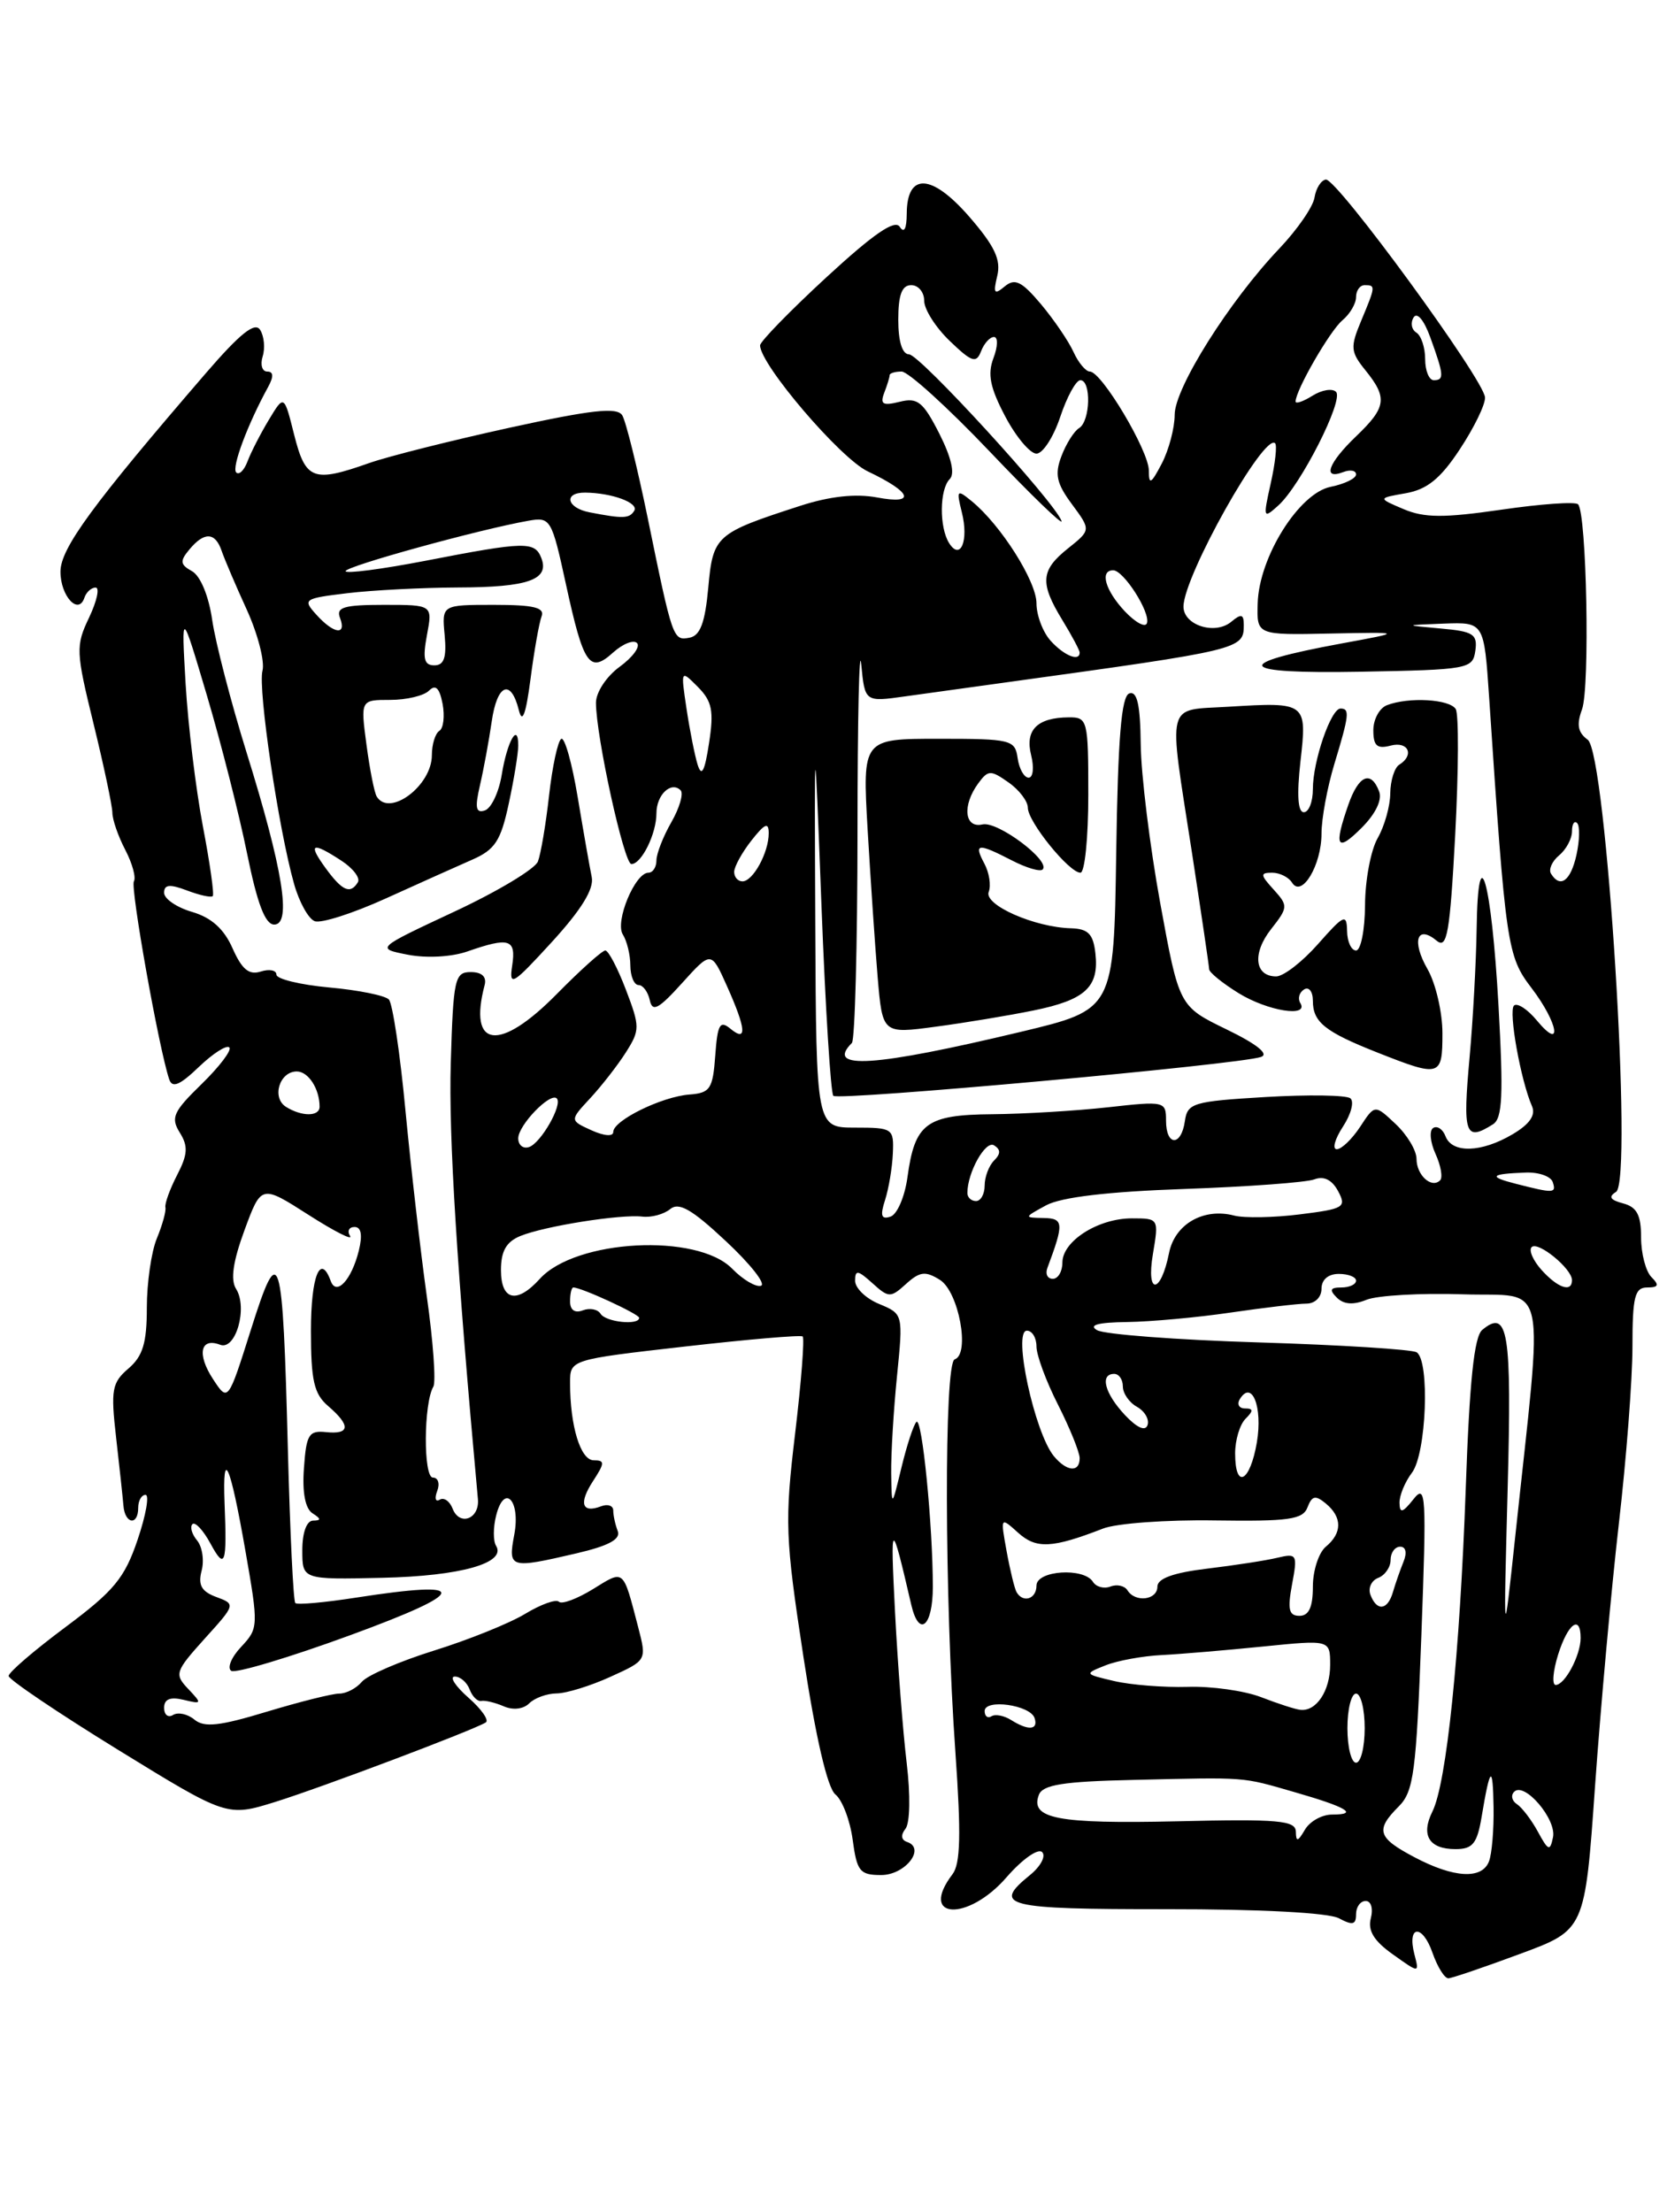 <?xml version="1.0" encoding="UTF-8" standalone="no"?>
<!DOCTYPE svg PUBLIC "-//W3C//DTD SVG 1.1//EN" "http://www.w3.org/Graphics/SVG/1.1/DTD/svg11.dtd" >
<svg xmlns="http://www.w3.org/2000/svg" xmlns:xlink="http://www.w3.org/1999/xlink" version="1.1" viewBox="0 0 193 256">
 <g >
 <path fill="currentColor"
d=" M 176.00 226.12 C 183.50 223.35 183.50 223.35 184.67 206.69 C 185.32 197.53 186.56 183.89 187.42 176.38 C 188.29 168.87 189.00 159.63 189.00 155.86 C 189.00 150.07 189.27 149.00 190.70 149.00 C 192.02 149.00 192.13 148.73 191.20 147.80 C 190.54 147.14 190.00 145.07 190.00 143.21 C 190.00 140.61 189.51 139.69 187.92 139.27 C 186.41 138.87 186.19 138.50 187.10 137.94 C 189.09 136.71 185.98 87.19 183.82 85.61 C 182.68 84.78 182.51 83.86 183.16 82.10 C 184.09 79.58 183.70 59.36 182.70 58.36 C 182.37 58.04 178.37 58.32 173.80 58.99 C 167.16 59.95 164.90 59.94 162.50 58.92 C 159.50 57.65 159.50 57.65 162.77 57.08 C 165.23 56.64 166.78 55.39 169.01 52.00 C 170.65 49.52 171.97 46.83 171.93 46.00 C 171.86 43.99 154.76 20.61 153.50 20.78 C 152.95 20.86 152.36 21.79 152.19 22.86 C 152.03 23.92 150.20 26.57 148.13 28.75 C 142.33 34.84 136.00 44.89 136.00 48.00 C 136.00 49.52 135.33 52.06 134.51 53.64 C 133.26 56.03 133.01 56.16 133.01 54.45 C 133.00 52.16 127.54 43.00 126.18 43.00 C 125.71 43.00 124.85 41.98 124.28 40.72 C 123.71 39.47 122.01 36.98 120.51 35.19 C 118.28 32.55 117.50 32.17 116.32 33.15 C 115.11 34.16 114.97 33.96 115.46 31.92 C 115.91 30.06 115.16 28.47 112.21 25.07 C 107.87 20.09 105.01 19.94 104.98 24.72 C 104.97 26.48 104.68 27.04 104.17 26.25 C 103.61 25.36 101.13 27.07 95.69 32.08 C 91.46 35.98 88.00 39.53 88.00 39.97 C 88.00 42.18 97.28 53.04 100.46 54.55 C 105.59 56.98 106.11 58.43 101.54 57.57 C 99.05 57.11 96.08 57.43 92.65 58.54 C 82.86 61.71 82.55 61.97 82.00 68.02 C 81.63 72.07 81.07 73.56 79.84 73.80 C 77.92 74.16 77.88 74.06 74.98 59.90 C 73.78 54.07 72.46 48.74 72.04 48.06 C 71.44 47.10 68.50 47.42 59.00 49.50 C 52.25 50.98 44.93 52.82 42.74 53.59 C 36.26 55.88 35.38 55.55 34.06 50.33 C 32.89 45.66 32.89 45.66 31.13 48.58 C 30.16 50.19 29.05 52.35 28.66 53.39 C 28.27 54.43 27.68 55.01 27.35 54.68 C 26.79 54.12 28.67 49.10 31.06 44.75 C 31.70 43.57 31.66 43.00 30.94 43.00 C 30.35 43.00 30.11 42.21 30.41 41.25 C 30.71 40.29 30.58 38.91 30.12 38.18 C 29.52 37.22 27.82 38.57 23.84 43.18 C 10.72 58.39 7.00 63.46 7.00 66.16 C 7.00 68.98 9.08 71.25 9.77 69.18 C 9.99 68.53 10.57 68.00 11.07 68.00 C 11.56 68.00 11.22 69.56 10.32 71.46 C 8.75 74.74 8.78 75.40 10.83 83.76 C 12.02 88.62 13.00 93.25 13.01 94.05 C 13.01 94.85 13.68 96.78 14.50 98.35 C 15.32 99.92 15.77 101.56 15.50 102.00 C 15.07 102.70 18.39 121.34 19.59 124.91 C 19.94 125.96 20.81 125.60 23.02 123.48 C 24.65 121.92 26.24 120.90 26.55 121.22 C 26.86 121.53 25.42 123.43 23.35 125.45 C 20.06 128.65 19.74 129.35 20.81 131.07 C 21.80 132.65 21.74 133.60 20.51 135.98 C 19.67 137.61 19.06 139.29 19.15 139.72 C 19.25 140.15 18.80 141.77 18.16 143.32 C 17.52 144.86 17.00 148.48 17.00 151.34 C 17.00 155.42 16.54 156.95 14.87 158.38 C 12.96 160.02 12.81 160.83 13.44 166.35 C 13.83 169.73 14.21 173.29 14.29 174.25 C 14.46 176.38 16.00 176.61 16.00 174.50 C 16.00 173.68 16.38 173.00 16.85 173.00 C 17.31 173.00 16.90 175.34 15.93 178.20 C 14.43 182.63 13.21 184.11 7.59 188.30 C 3.96 191.00 1.00 193.54 1.00 193.96 C 1.00 194.37 6.69 198.21 13.64 202.49 C 26.29 210.27 26.29 210.27 31.89 208.53 C 37.30 206.84 54.72 200.27 56.24 199.34 C 56.65 199.10 55.75 197.80 54.24 196.48 C 52.73 195.15 52.01 194.05 52.64 194.03 C 53.27 194.01 54.05 194.68 54.37 195.51 C 54.68 196.34 55.29 196.94 55.72 196.85 C 56.15 196.76 57.32 197.04 58.32 197.47 C 59.39 197.94 60.60 197.80 61.27 197.13 C 61.89 196.51 63.32 195.99 64.45 195.98 C 65.58 195.97 68.39 195.10 70.69 194.05 C 74.88 192.15 74.88 192.15 73.89 188.33 C 72.10 181.47 72.31 181.65 68.65 183.91 C 66.81 185.04 65.04 185.70 64.71 185.37 C 64.38 185.04 62.62 185.67 60.80 186.77 C 58.99 187.87 54.24 189.78 50.26 191.02 C 46.28 192.26 42.51 193.89 41.89 194.64 C 41.26 195.39 40.09 196.00 39.28 196.00 C 38.47 196.00 34.69 196.95 30.88 198.10 C 25.45 199.75 23.65 199.95 22.52 199.02 C 21.73 198.36 20.62 198.12 20.04 198.47 C 19.47 198.83 19.00 198.46 19.00 197.65 C 19.00 196.64 19.70 196.35 21.25 196.72 C 23.39 197.24 23.41 197.17 21.79 195.46 C 20.17 193.75 20.27 193.45 23.69 189.65 C 27.28 185.69 27.29 185.65 25.04 184.82 C 23.33 184.19 22.91 183.44 23.34 181.79 C 23.66 180.59 23.42 179.01 22.82 178.28 C 22.21 177.55 21.97 176.70 22.28 176.39 C 22.59 176.08 23.54 177.10 24.38 178.66 C 26.05 181.74 26.29 181.06 26.00 174.00 C 25.74 167.31 26.65 169.39 28.41 179.46 C 29.94 188.21 29.93 188.45 27.91 190.60 C 26.78 191.80 26.27 193.05 26.78 193.37 C 27.29 193.68 33.52 191.82 40.61 189.22 C 54.37 184.18 54.58 182.82 41.25 184.89 C 37.59 185.46 34.41 185.75 34.19 185.52 C 33.96 185.30 33.58 177.33 33.33 167.81 C 32.73 144.51 32.38 143.36 29.05 153.88 C 26.40 162.26 26.40 162.26 24.66 159.60 C 22.78 156.73 23.19 154.75 25.49 155.63 C 27.29 156.32 28.71 151.34 27.33 149.16 C 26.67 148.11 26.97 146.00 28.31 142.36 C 30.25 137.10 30.25 137.10 35.71 140.59 C 38.71 142.51 40.88 143.61 40.53 143.04 C 40.17 142.47 40.41 142.00 41.05 142.00 C 41.82 142.00 41.99 142.93 41.54 144.75 C 40.70 148.13 38.94 150.03 38.29 148.25 C 37.09 144.96 36.00 147.69 36.00 154.01 C 36.00 159.78 36.35 161.32 38.00 162.73 C 40.62 164.98 40.53 166.03 37.75 165.74 C 35.76 165.53 35.46 166.01 35.19 169.90 C 34.98 172.74 35.34 174.60 36.19 175.14 C 37.18 175.77 37.20 175.97 36.25 175.98 C 35.50 175.99 35.00 177.36 35.00 179.41 C 35.00 182.81 35.00 182.81 44.25 182.60 C 53.32 182.40 58.67 180.89 57.43 178.89 C 57.09 178.34 57.09 176.77 57.44 175.40 C 58.38 171.63 60.29 173.63 59.54 177.61 C 58.81 181.51 59.00 181.57 66.74 179.77 C 70.47 178.90 71.88 178.14 71.52 177.19 C 71.23 176.44 71.00 175.38 71.00 174.81 C 71.00 174.25 70.37 174.03 69.60 174.32 C 67.36 175.18 66.98 173.97 68.67 171.39 C 70.03 169.30 70.04 169.00 68.74 169.00 C 67.21 169.00 66.00 165.04 66.00 160.05 C 66.00 157.35 66.00 157.35 79.25 155.84 C 86.54 155.01 92.69 154.48 92.93 154.67 C 93.16 154.86 92.77 159.94 92.05 165.95 C 90.84 176.10 90.91 177.94 93.01 191.69 C 94.45 201.12 95.80 206.93 96.72 207.67 C 97.52 208.32 98.42 210.68 98.72 212.92 C 99.21 216.58 99.55 217.00 102.02 217.00 C 104.80 217.00 107.22 213.91 105.02 213.17 C 104.33 212.94 104.26 212.37 104.83 211.65 C 105.36 210.99 105.42 207.75 104.97 204.00 C 104.54 200.43 103.93 192.55 103.62 186.50 C 103.07 175.71 103.17 175.67 105.51 185.75 C 106.41 189.58 108.00 188.23 108.00 183.65 C 108.00 176.51 106.75 163.92 106.10 164.56 C 105.77 164.89 104.99 167.26 104.37 169.83 C 103.24 174.50 103.24 174.50 103.18 170.50 C 103.15 168.30 103.45 163.25 103.85 159.28 C 104.57 152.07 104.57 152.07 101.79 150.91 C 100.25 150.28 99.00 149.07 99.00 148.22 C 99.00 146.94 99.32 146.98 101.00 148.50 C 102.89 150.21 103.10 150.22 104.90 148.59 C 106.49 147.15 107.14 147.07 108.82 148.12 C 111.00 149.48 112.34 156.72 110.53 157.32 C 109.29 157.74 109.34 184.83 110.62 202.90 C 111.28 212.26 111.20 215.70 110.28 216.90 C 106.30 222.13 112.04 222.44 116.54 217.25 C 118.33 215.19 120.18 213.88 120.65 214.34 C 121.12 214.80 120.49 215.99 119.25 217.00 C 114.82 220.59 116.30 220.96 135.01 220.95 C 145.88 220.94 153.80 221.36 155.01 222.00 C 156.60 222.85 157.00 222.76 157.00 221.54 C 157.00 220.69 157.50 220.00 158.12 220.00 C 158.74 220.00 159.00 220.88 158.71 222.00 C 158.34 223.43 159.06 224.62 161.26 226.18 C 164.33 228.37 164.33 228.37 163.76 226.19 C 162.87 222.79 164.68 222.63 165.85 226.00 C 166.43 227.65 167.26 228.98 167.70 228.95 C 168.14 228.92 171.88 227.65 176.00 226.12 Z  M 163.75 214.93 C 159.48 212.68 159.21 211.79 161.95 209.05 C 163.67 207.33 163.97 205.08 164.56 189.30 C 165.17 172.96 165.10 171.66 163.65 173.50 C 162.39 175.08 162.06 175.18 162.03 173.94 C 162.01 173.08 162.66 171.51 163.47 170.44 C 165.15 168.22 165.56 157.46 164.01 156.50 C 163.46 156.17 155.25 155.65 145.76 155.36 C 136.27 155.07 127.83 154.43 127.01 153.94 C 125.99 153.35 127.11 153.04 130.50 153.00 C 133.25 152.96 138.65 152.47 142.50 151.90 C 146.35 151.34 150.29 150.87 151.25 150.87 C 152.24 150.87 153.00 150.13 153.00 149.15 C 153.00 148.10 153.77 147.43 155.00 147.43 C 156.10 147.43 157.00 147.78 157.00 148.21 C 157.00 148.65 156.23 149.00 155.30 149.00 C 154.00 149.00 153.88 149.28 154.77 150.17 C 155.57 150.97 156.68 151.05 158.22 150.42 C 159.48 149.92 164.49 149.63 169.36 149.79 C 179.36 150.12 178.71 147.08 175.41 178.00 C 174.07 190.50 174.07 190.50 174.55 172.32 C 175.04 154.06 174.61 151.42 171.61 153.91 C 170.67 154.69 170.13 159.90 169.70 172.25 C 169.02 191.38 167.48 206.37 165.84 209.65 C 164.47 212.40 165.46 214.00 168.51 214.00 C 170.50 214.00 171.02 213.37 171.54 210.25 C 172.52 204.38 172.84 204.13 172.92 209.17 C 172.96 211.74 172.73 214.55 172.39 215.42 C 171.58 217.53 168.32 217.35 163.75 214.93 Z  M 178.06 212.00 C 177.31 210.62 176.22 209.19 175.63 208.80 C 175.04 208.42 174.89 207.77 175.31 207.36 C 176.49 206.17 180.24 210.55 179.80 212.63 C 179.46 214.28 179.26 214.21 178.06 212.00 Z  M 150.03 211.98 C 150.00 210.68 148.02 210.50 136.25 210.78 C 122.44 211.09 119.22 210.48 120.28 207.71 C 120.73 206.55 123.11 206.17 131.18 205.99 C 144.55 205.68 143.65 205.61 149.90 207.41 C 155.95 209.15 157.36 210.00 154.22 210.00 C 153.05 210.00 151.64 210.79 151.08 211.75 C 150.26 213.15 150.05 213.20 150.03 211.98 Z  M 156.00 200.00 C 156.00 197.80 156.45 196.00 157.00 196.00 C 157.55 196.00 158.00 197.80 158.00 200.00 C 158.00 202.20 157.55 204.00 157.00 204.00 C 156.45 204.00 156.00 202.20 156.00 200.00 Z  M 117.05 199.05 C 116.25 198.55 115.24 198.35 114.80 198.62 C 114.36 198.90 114.00 198.63 114.00 198.02 C 114.00 196.58 119.27 197.31 119.78 198.83 C 120.24 200.22 119.06 200.32 117.05 199.05 Z  M 146.00 196.41 C 144.07 195.67 140.25 195.13 137.50 195.22 C 134.75 195.30 130.93 195.00 129.00 194.55 C 125.52 193.73 125.51 193.72 128.00 192.73 C 129.38 192.18 132.30 191.65 134.50 191.54 C 136.70 191.43 141.99 190.98 146.25 190.55 C 154.00 189.77 154.00 189.77 154.00 192.68 C 154.00 195.68 152.40 198.09 150.55 197.88 C 149.97 197.82 147.93 197.16 146.00 196.41 Z  M 180.39 191.50 C 181.52 187.89 183.00 186.80 183.00 189.57 C 183.00 191.57 181.18 195.00 180.11 195.00 C 179.67 195.00 179.79 193.43 180.39 191.50 Z  M 149.59 183.36 C 150.24 179.90 150.16 179.74 147.89 180.28 C 146.57 180.60 142.91 181.16 139.75 181.54 C 135.85 182.01 134.00 182.68 134.00 183.62 C 134.00 185.18 131.43 185.50 130.53 184.04 C 130.20 183.52 129.32 183.32 128.57 183.61 C 127.82 183.90 126.91 183.66 126.54 183.07 C 125.50 181.38 120.00 181.74 120.00 183.50 C 120.00 185.06 118.44 185.56 117.69 184.25 C 117.46 183.84 116.94 181.71 116.54 179.51 C 115.82 175.54 115.83 175.54 117.87 177.38 C 119.97 179.28 121.81 179.19 127.71 176.90 C 129.24 176.30 135.06 175.87 140.62 175.96 C 149.23 176.08 150.84 175.86 151.38 174.44 C 151.90 173.09 152.30 173.01 153.51 174.01 C 155.41 175.59 155.41 177.42 153.50 179.00 C 152.68 179.68 152.00 181.76 152.00 183.62 C 152.00 186.00 151.54 187.00 150.45 187.00 C 149.22 187.00 149.05 186.27 149.59 183.36 Z  M 158.67 184.58 C 158.37 183.80 158.77 182.92 159.56 182.61 C 160.35 182.31 161.00 181.37 161.00 180.53 C 161.00 179.69 161.50 179.00 162.11 179.00 C 162.77 179.00 162.92 179.70 162.49 180.75 C 162.10 181.71 161.55 183.29 161.27 184.25 C 160.66 186.36 159.41 186.52 158.67 184.58 Z  M 52.40 174.59 C 52.06 173.72 51.39 173.26 50.91 173.56 C 50.42 173.86 50.29 173.41 50.62 172.55 C 50.95 171.70 50.72 171.00 50.12 171.00 C 49.00 171.00 49.04 162.41 50.17 160.48 C 50.49 159.94 50.15 155.22 49.41 150.00 C 48.68 144.78 47.57 135.10 46.94 128.50 C 46.32 121.90 45.45 116.12 45.02 115.67 C 44.58 115.21 41.48 114.58 38.12 114.28 C 34.75 113.97 32.00 113.30 32.00 112.79 C 32.00 112.28 31.18 112.12 30.18 112.44 C 28.83 112.87 28.01 112.19 26.93 109.76 C 25.94 107.51 24.49 106.20 22.25 105.54 C 20.46 105.02 19.00 104.02 19.00 103.32 C 19.00 102.36 19.65 102.30 21.64 103.05 C 23.09 103.60 24.43 103.90 24.63 103.71 C 24.82 103.52 24.30 99.86 23.48 95.58 C 22.67 91.31 21.77 83.91 21.49 79.15 C 20.99 70.50 20.99 70.50 23.96 80.50 C 25.59 86.00 27.68 94.21 28.60 98.75 C 29.79 104.60 30.70 107.00 31.75 107.00 C 33.79 107.00 32.75 100.58 28.53 87.03 C 26.73 81.24 24.95 74.37 24.57 71.77 C 24.17 68.98 23.21 66.66 22.24 66.11 C 20.85 65.34 20.80 64.94 21.92 63.60 C 23.64 61.52 24.92 61.57 25.66 63.75 C 25.99 64.71 27.30 67.79 28.58 70.58 C 29.85 73.38 30.67 76.55 30.39 77.62 C 29.84 79.70 32.25 95.96 34.05 102.31 C 34.64 104.40 35.71 106.34 36.44 106.61 C 37.16 106.89 40.84 105.71 44.62 104.00 C 48.41 102.28 52.92 100.26 54.65 99.50 C 57.31 98.34 57.98 97.32 58.90 93.01 C 59.51 90.20 60.00 87.17 60.00 86.28 C 60.00 83.52 58.72 85.79 58.09 89.66 C 57.76 91.68 56.88 93.54 56.14 93.79 C 55.09 94.14 54.96 93.50 55.57 90.87 C 56.00 89.02 56.61 85.70 56.93 83.50 C 57.55 79.16 59.15 78.49 60.07 82.19 C 60.47 83.80 60.88 82.70 61.42 78.59 C 61.84 75.34 62.42 72.08 62.70 71.34 C 63.09 70.31 61.82 70.00 57.18 70.00 C 51.15 70.00 51.15 70.00 51.48 73.50 C 51.72 76.10 51.41 77.00 50.29 77.00 C 49.10 77.00 48.92 76.25 49.43 73.50 C 50.09 70.00 50.09 70.00 44.44 70.00 C 39.82 70.00 38.89 70.28 39.36 71.50 C 40.16 73.58 38.65 73.38 36.63 71.14 C 35.02 69.36 35.16 69.26 40.22 68.65 C 43.13 68.30 48.88 68.01 53.00 67.99 C 61.14 67.97 63.63 67.09 62.68 64.60 C 61.92 62.63 60.84 62.65 49.25 64.90 C 44.16 65.88 40.01 66.42 40.01 66.10 C 40.03 65.53 55.45 61.28 61.16 60.27 C 63.74 59.81 63.87 60.02 65.53 67.65 C 67.56 76.97 68.26 77.98 70.98 75.52 C 72.10 74.51 73.35 74.01 73.75 74.42 C 74.16 74.83 73.26 76.06 71.75 77.16 C 70.21 78.28 69.00 80.12 69.00 81.33 C 69.00 85.20 72.25 100.00 73.10 100.00 C 74.27 100.00 76.00 96.50 76.00 94.12 C 76.00 91.98 77.70 90.37 78.80 91.46 C 79.16 91.83 78.68 93.49 77.73 95.15 C 76.78 96.80 76.00 98.80 76.00 99.58 C 76.00 100.36 75.58 101.00 75.07 101.00 C 73.52 101.00 71.17 106.66 72.11 108.15 C 72.58 108.89 72.98 110.51 72.98 111.75 C 72.99 112.99 73.42 114.00 73.93 114.00 C 74.44 114.00 75.02 114.79 75.23 115.75 C 75.53 117.17 76.24 116.79 78.97 113.77 C 82.34 110.04 82.34 110.04 84.17 114.13 C 86.39 119.09 86.52 120.67 84.56 119.05 C 83.35 118.05 83.07 118.55 82.81 122.16 C 82.53 126.02 82.22 126.49 79.83 126.67 C 76.62 126.91 71.00 129.67 71.00 131.00 C 71.00 131.56 69.94 131.47 68.48 130.81 C 65.95 129.66 65.95 129.66 68.35 127.08 C 69.66 125.66 71.52 123.28 72.47 121.78 C 74.10 119.21 74.10 118.82 72.46 114.53 C 71.51 112.04 70.44 110.00 70.08 110.00 C 69.72 110.00 67.19 112.27 64.46 115.04 C 57.82 121.79 54.18 121.33 56.11 114.00 C 56.36 113.04 55.79 112.50 54.50 112.50 C 52.65 112.50 52.48 113.27 52.19 123.00 C 51.93 131.48 52.90 146.91 55.33 173.48 C 55.55 175.79 53.20 176.67 52.40 174.59 Z  M 68.51 101.51 C 68.28 100.41 67.55 96.25 66.89 92.29 C 66.23 88.32 65.37 85.27 64.98 85.51 C 64.58 85.76 63.95 88.70 63.57 92.05 C 63.20 95.39 62.61 98.84 62.28 99.70 C 61.95 100.56 57.59 103.18 52.59 105.51 C 43.50 109.76 43.50 109.76 47.22 110.49 C 49.38 110.91 52.29 110.75 54.12 110.11 C 58.97 108.42 59.77 108.67 59.30 111.75 C 58.92 114.25 59.34 113.99 63.90 109.01 C 67.31 105.28 68.79 102.88 68.51 101.51 Z  M 143.00 168.20 C 143.00 166.66 143.54 164.86 144.20 164.20 C 145.13 163.27 145.12 163.00 144.14 163.00 C 143.45 163.00 143.18 162.51 143.55 161.91 C 144.95 159.65 146.20 162.84 145.52 166.90 C 144.73 171.55 143.00 172.44 143.00 168.20 Z  M 122.02 168.53 C 119.78 165.82 117.22 154.00 118.89 154.00 C 119.50 154.00 120.00 154.82 120.00 155.83 C 120.00 156.84 121.12 159.87 122.50 162.58 C 123.87 165.29 124.99 168.06 125.00 168.75 C 125.00 170.44 123.52 170.33 122.02 168.53 Z  M 130.23 163.75 C 127.89 161.25 127.31 159.00 129.00 159.00 C 129.55 159.00 130.00 159.65 130.00 160.45 C 130.00 161.25 130.73 162.31 131.63 162.81 C 132.53 163.31 133.08 164.26 132.86 164.92 C 132.61 165.68 131.64 165.25 130.23 163.75 Z  M 69.53 152.04 C 69.20 151.52 68.28 151.34 67.47 151.65 C 66.55 152.00 66.00 151.61 66.00 150.61 C 66.00 149.72 66.17 149.00 66.38 149.00 C 67.32 149.00 74.00 152.08 74.00 152.51 C 74.00 153.42 70.12 153.01 69.53 152.04 Z  M 58.00 146.98 C 58.00 144.78 58.62 143.71 60.25 143.04 C 63.05 141.90 71.85 140.50 74.38 140.80 C 75.42 140.92 76.86 140.53 77.59 139.93 C 78.60 139.09 80.10 139.95 84.04 143.64 C 86.87 146.28 88.70 148.60 88.11 148.80 C 87.53 148.99 86.02 148.11 84.77 146.83 C 80.72 142.68 66.65 143.42 62.50 148.00 C 59.84 150.94 58.00 150.52 58.00 146.98 Z  M 133.48 145.13 C 134.17 141.02 134.16 141.00 131.05 141.00 C 127.14 141.00 123.00 143.63 123.00 146.12 C 123.00 147.15 122.50 148.00 121.89 148.00 C 121.28 148.00 121.00 147.44 121.26 146.75 C 123.20 141.56 123.16 141.00 120.82 140.96 C 118.53 140.92 118.53 140.90 121.12 139.49 C 122.87 138.55 128.23 137.91 137.12 137.60 C 144.48 137.34 151.25 136.84 152.17 136.49 C 153.27 136.07 154.21 136.53 154.92 137.85 C 155.92 139.72 155.61 139.90 150.49 140.54 C 147.47 140.92 144.05 140.98 142.89 140.68 C 139.35 139.75 136.02 141.66 135.35 145.00 C 134.39 149.81 132.67 149.92 133.48 145.13 Z  M 178.49 146.99 C 177.50 145.89 176.97 144.69 177.33 144.33 C 178.06 143.60 182.00 146.83 182.00 148.15 C 182.00 149.61 180.38 149.08 178.49 146.99 Z  M 102.47 138.88 C 102.89 137.57 103.30 135.15 103.37 133.50 C 103.50 130.59 103.36 130.50 99.00 130.50 C 94.50 130.50 94.50 130.50 94.39 107.00 C 94.29 83.50 94.29 83.50 95.11 104.88 C 95.56 116.64 96.18 126.51 96.48 126.82 C 97.08 127.41 143.50 123.20 146.00 122.32 C 146.96 121.99 145.51 120.83 142.00 119.13 C 136.51 116.46 136.51 116.46 134.32 104.48 C 133.12 97.89 132.11 89.65 132.07 86.17 C 132.02 81.57 131.66 79.95 130.75 80.25 C 129.83 80.56 129.43 85.37 129.23 98.75 C 128.96 116.84 128.96 116.84 118.21 119.41 C 101.21 123.47 95.49 123.85 98.63 120.70 C 98.98 120.35 99.27 109.36 99.28 96.28 C 99.28 83.20 99.48 74.47 99.71 76.87 C 100.13 81.25 100.13 81.25 104.81 80.59 C 107.39 80.23 112.65 79.50 116.50 78.97 C 143.79 75.20 144.00 75.15 144.00 72.32 C 144.00 71.07 143.71 70.99 142.55 71.96 C 140.66 73.53 136.99 72.35 137.02 70.18 C 137.07 66.61 146.38 50.04 147.63 51.30 C 147.87 51.54 147.64 53.63 147.12 55.94 C 146.22 59.98 146.25 60.08 148.01 58.49 C 150.60 56.15 155.61 46.27 154.68 45.35 C 154.26 44.92 153.03 45.12 151.95 45.80 C 150.88 46.47 150.00 46.77 150.00 46.47 C 150.00 45.17 153.99 38.25 155.43 37.06 C 156.29 36.34 157.00 35.14 157.00 34.38 C 157.00 33.62 157.45 33.00 158.00 33.00 C 159.28 33.00 159.27 33.11 157.59 37.13 C 156.31 40.19 156.36 40.72 158.09 42.86 C 160.67 46.05 160.51 47.14 157.00 50.50 C 153.78 53.58 153.06 55.57 155.50 54.64 C 156.32 54.32 157.00 54.44 157.00 54.91 C 157.00 55.37 155.68 56.01 154.06 56.34 C 150.40 57.07 145.76 64.47 145.61 69.83 C 145.50 73.50 145.50 73.50 154.00 73.32 C 162.50 73.15 162.50 73.15 155.37 74.46 C 142.37 76.85 143.12 78.00 157.50 77.74 C 170.03 77.51 170.51 77.42 170.81 75.31 C 171.08 73.40 170.58 73.07 166.81 72.74 C 162.50 72.35 162.50 72.35 167.16 72.17 C 171.82 72.00 171.82 72.00 172.41 80.75 C 174.33 109.50 174.49 110.65 177.32 114.35 C 180.41 118.40 180.96 121.74 177.94 118.11 C 176.85 116.79 175.65 116.02 175.28 116.38 C 174.63 117.04 176.06 125.04 177.37 128.02 C 177.82 129.06 177.10 130.10 175.12 131.27 C 171.52 133.40 168.13 133.50 167.36 131.51 C 167.05 130.68 166.40 130.25 165.93 130.54 C 165.46 130.83 165.58 132.18 166.20 133.54 C 166.82 134.90 167.06 136.28 166.73 136.60 C 165.74 137.59 164.00 136.00 164.00 134.12 C 164.00 133.14 162.91 131.33 161.58 130.08 C 159.17 127.81 159.17 127.81 157.47 130.41 C 156.53 131.83 155.32 133.00 154.77 133.00 C 154.22 133.00 154.54 131.83 155.48 130.39 C 156.42 128.96 156.81 127.48 156.34 127.11 C 155.88 126.73 151.45 126.67 146.50 126.96 C 138.12 127.46 137.48 127.65 137.18 129.75 C 136.76 132.70 135.00 132.66 135.00 129.70 C 135.00 127.45 134.85 127.41 128.25 128.15 C 124.54 128.56 118.52 128.92 114.87 128.95 C 107.23 129.01 105.91 130.00 105.06 136.26 C 104.75 138.50 103.87 140.55 103.10 140.80 C 102.03 141.16 101.88 140.70 102.47 138.88 Z  M 172.86 130.11 C 173.95 129.42 174.07 126.73 173.49 116.37 C 172.68 101.89 171.12 96.43 170.96 107.50 C 170.90 111.35 170.54 118.01 170.15 122.30 C 169.33 131.31 169.62 132.16 172.86 130.11 Z  M 167.00 119.58 C 167.00 117.15 166.22 113.80 165.27 112.15 C 163.41 108.91 164.05 106.97 166.35 108.88 C 167.54 109.86 167.87 107.97 168.48 96.59 C 168.87 89.18 168.90 82.65 168.54 82.06 C 167.82 80.91 163.11 80.64 160.58 81.61 C 159.71 81.94 159.00 83.25 159.00 84.51 C 159.00 86.32 159.43 86.70 161.00 86.29 C 163.05 85.75 163.79 87.39 162.00 88.50 C 161.45 88.84 160.98 90.33 160.96 91.81 C 160.95 93.29 160.29 95.62 159.50 97.00 C 158.71 98.38 158.05 101.86 158.04 104.75 C 158.02 107.64 157.55 110.00 157.00 110.00 C 156.45 110.00 155.98 108.99 155.96 107.75 C 155.92 105.71 155.61 105.84 152.60 109.25 C 150.78 111.31 148.60 113.00 147.75 113.00 C 145.25 113.00 144.96 110.32 147.17 107.52 C 149.14 105.01 149.15 104.82 147.46 102.95 C 145.90 101.24 145.88 101.00 147.29 101.00 C 148.16 101.00 149.20 101.52 149.59 102.15 C 150.71 103.95 153.00 100.13 153.00 96.47 C 153.00 94.74 153.67 91.11 154.49 88.41 C 156.21 82.74 156.29 82.00 155.20 82.00 C 154.09 82.00 152.00 88.08 152.00 91.32 C 152.00 92.79 151.53 94.00 150.95 94.00 C 150.26 94.00 150.13 91.99 150.56 88.15 C 151.34 81.29 151.28 81.24 142.25 81.79 C 134.89 82.25 135.24 80.83 137.99 98.61 C 139.08 105.70 139.98 111.80 139.99 112.17 C 140.00 112.54 141.52 113.77 143.37 114.92 C 146.76 117.02 151.61 117.79 150.54 116.07 C 150.23 115.56 150.42 114.86 150.98 114.51 C 151.54 114.16 152.00 114.75 152.00 115.82 C 152.00 118.30 153.39 119.41 159.52 121.83 C 166.76 124.69 167.00 124.61 167.00 119.58 Z  M 119.67 116.94 C 125.66 115.72 127.27 114.23 126.82 110.31 C 126.57 108.09 125.98 107.49 124.00 107.43 C 119.76 107.32 113.89 104.72 114.47 103.22 C 114.76 102.47 114.53 100.99 113.96 99.93 C 112.71 97.59 113.20 97.54 117.14 99.57 C 118.82 100.44 120.42 100.91 120.71 100.63 C 121.69 99.64 115.50 95.00 113.75 95.41 C 111.66 95.89 111.38 93.23 113.25 90.67 C 114.40 89.10 114.69 89.09 116.75 90.54 C 117.99 91.40 119.00 92.73 119.00 93.48 C 119.00 95.10 123.78 101.00 125.09 101.00 C 125.59 101.00 126.00 96.95 126.00 92.00 C 126.00 83.33 125.92 83.00 123.75 83.02 C 120.09 83.04 118.65 84.48 119.38 87.39 C 119.74 88.83 119.61 90.00 119.09 90.00 C 118.57 90.00 118.00 88.99 117.82 87.75 C 117.52 85.61 117.07 85.50 108.67 85.50 C 99.85 85.50 99.85 85.50 100.45 96.00 C 100.79 101.78 101.31 109.46 101.61 113.07 C 102.17 119.65 102.17 119.65 108.33 118.82 C 111.73 118.37 116.83 117.52 119.67 116.94 Z  M 159.67 91.59 C 158.72 89.10 157.29 89.72 156.10 93.15 C 154.40 98.03 154.77 98.68 157.64 95.81 C 159.26 94.19 160.05 92.56 159.67 91.59 Z  M 112.00 138.07 C 112.00 135.69 114.10 131.94 115.09 132.55 C 115.87 133.04 115.87 133.53 115.09 134.31 C 114.49 134.91 114.00 136.21 114.00 137.20 C 114.00 138.19 113.55 139.00 113.00 139.00 C 112.45 139.00 112.00 138.58 112.00 138.07 Z  M 175.50 137.00 C 172.24 136.17 172.53 135.85 176.68 135.70 C 178.16 135.65 179.55 136.14 179.77 136.80 C 180.20 138.11 179.92 138.13 175.50 137.00 Z  M 60.00 131.74 C 60.00 130.22 63.71 126.38 64.46 127.12 C 65.17 127.83 62.62 132.30 61.25 132.75 C 60.56 132.98 60.00 132.52 60.00 131.74 Z  M 33.10 128.09 C 31.43 127.02 32.36 124.00 34.36 124.00 C 35.70 124.00 37.00 126.01 37.00 128.08 C 37.00 129.24 34.93 129.24 33.10 128.09 Z  M 37.70 100.47 C 35.61 97.60 36.10 97.37 39.53 99.61 C 40.88 100.49 41.74 101.62 41.43 102.11 C 40.56 103.52 39.63 103.12 37.70 100.47 Z  M 85.00 100.91 C 85.00 100.31 85.90 98.67 87.00 97.27 C 88.55 95.30 89.00 95.11 89.00 96.43 C 89.00 98.67 87.18 102.00 85.96 102.00 C 85.43 102.00 85.00 101.51 85.00 100.91 Z  M 179.57 101.11 C 179.27 100.63 179.69 99.67 180.51 98.99 C 181.33 98.31 182.00 97.06 182.00 96.21 C 182.00 95.36 182.27 94.93 182.60 95.26 C 182.92 95.59 182.89 97.24 182.52 98.93 C 181.85 101.95 180.64 102.85 179.57 101.11 Z  M 43.62 92.19 C 43.34 91.75 42.81 89.05 42.43 86.19 C 41.74 81.00 41.74 81.00 45.17 81.00 C 47.06 81.00 49.08 80.52 49.67 79.93 C 50.43 79.17 50.88 79.61 51.24 81.45 C 51.51 82.88 51.34 84.29 50.87 84.58 C 50.39 84.88 50.00 86.15 50.00 87.40 C 50.00 90.92 45.10 94.60 43.62 92.19 Z  M 80.77 88.50 C 80.43 87.40 79.85 84.47 79.48 82.00 C 78.81 77.51 78.81 77.50 80.80 79.50 C 82.44 81.16 82.67 82.27 82.09 86.00 C 81.59 89.28 81.23 89.96 80.77 88.50 Z  M 121.65 74.17 C 120.74 73.17 120.00 71.21 120.00 69.82 C 120.00 67.27 115.87 60.75 112.50 58.00 C 110.79 56.60 110.71 56.68 111.36 59.30 C 112.18 62.57 111.20 64.93 109.89 62.86 C 108.73 61.03 108.77 56.63 109.96 55.44 C 110.58 54.82 110.14 52.93 108.75 50.18 C 106.87 46.49 106.23 45.98 104.16 46.50 C 102.21 46.98 101.87 46.79 102.37 45.47 C 102.72 44.57 103.00 43.65 103.00 43.42 C 103.00 43.19 103.62 43.00 104.39 43.00 C 105.15 43.00 109.72 47.15 114.54 52.21 C 119.36 57.28 123.13 60.92 122.90 60.29 C 122.12 58.10 106.49 41.02 105.25 41.01 C 104.46 41.00 104.00 39.53 104.00 37.00 C 104.00 34.11 104.42 33.00 105.50 33.00 C 106.33 33.00 107.00 33.82 107.00 34.81 C 107.00 35.81 108.34 37.91 109.97 39.47 C 112.52 41.92 113.03 42.08 113.58 40.66 C 113.93 39.75 114.60 39.00 115.08 39.00 C 115.56 39.00 115.53 40.10 115.02 41.44 C 114.31 43.31 114.63 44.87 116.38 48.19 C 117.63 50.56 119.26 52.50 120.00 52.50 C 120.73 52.50 121.97 50.59 122.75 48.25 C 123.53 45.91 124.58 44.00 125.08 44.00 C 126.36 44.00 126.24 48.74 124.94 49.54 C 124.35 49.90 123.43 51.36 122.89 52.79 C 122.09 54.89 122.32 55.95 124.11 58.36 C 126.31 61.34 126.31 61.34 123.66 63.46 C 120.48 65.99 120.36 67.45 123.00 71.77 C 124.10 73.57 125.00 75.26 125.00 75.52 C 125.00 76.61 123.20 75.88 121.65 74.17 Z  M 130.23 70.75 C 127.95 68.32 127.30 66.00 128.88 66.00 C 130.09 66.00 133.21 70.88 132.79 72.12 C 132.61 72.67 131.46 72.05 130.23 70.75 Z  M 68.25 59.29 C 65.60 58.78 65.21 56.99 67.75 57.01 C 70.85 57.04 73.99 58.20 73.43 59.11 C 72.87 60.02 72.16 60.05 68.25 59.29 Z  M 165.00 41.56 C 165.00 40.22 164.54 38.84 163.98 38.49 C 163.42 38.14 163.28 37.36 163.66 36.74 C 164.07 36.08 164.87 37.04 165.60 39.06 C 167.18 43.42 167.23 44.00 166.00 44.00 C 165.45 44.00 165.00 42.90 165.00 41.56 Z "/>
</g>
</svg>